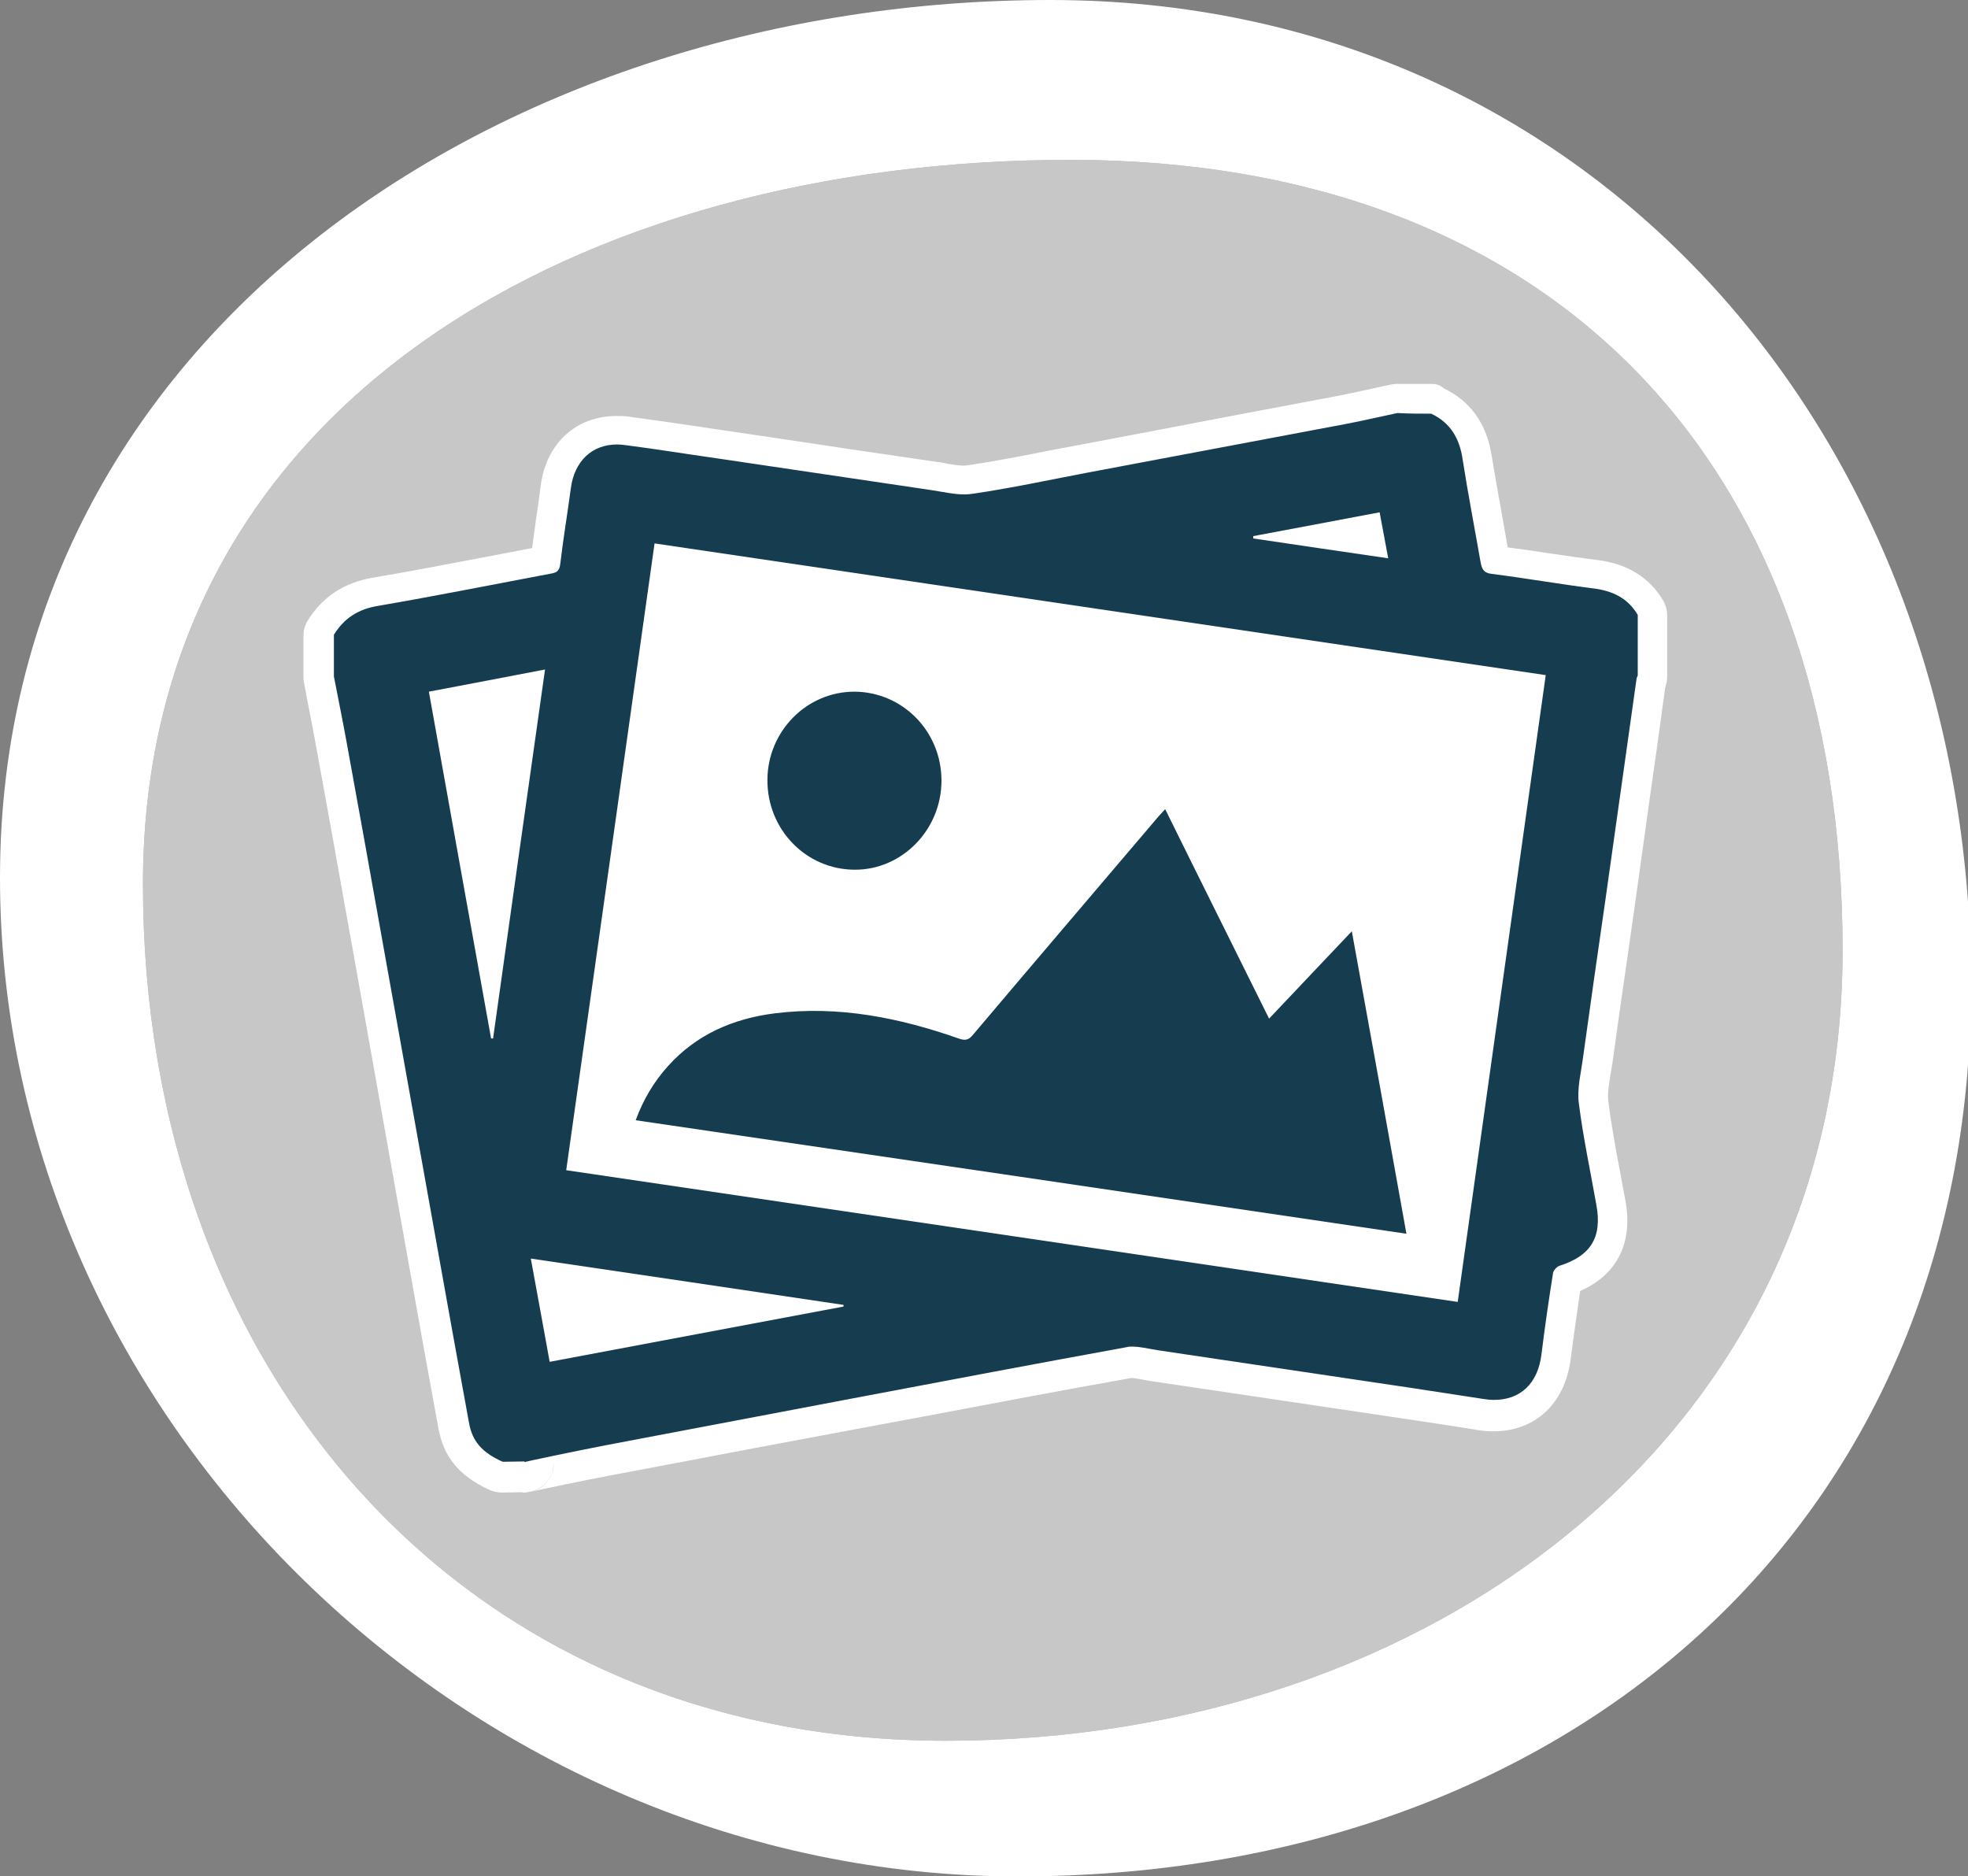 <?xml version="1.0" encoding="utf-8"?>
<!-- Generator: Adobe Illustrator 23.0.1, SVG Export Plug-In . SVG Version: 6.00 Build 0)  -->
<svg version="1.1" xmlns="http://www.w3.org/2000/svg" xmlns:xlink="http://www.w3.org/1999/xlink" x="0px" y="0px"
	 viewBox="0 0 59.47 56.69" style="enable-background:new 0 0 59.47 56.69;" xml:space="preserve">
<rect x="0" y="0" width="59.47" height="56.69" fill="#808080" stroke="none"/>
<style type="text/css">
	.st0{fill:#6D6228;}
	.st1{opacity:0.45;}
	.st2{fill:#9BAEBD;}
	.st3{opacity:0.32;}
	.st4{opacity:0.83;}
	.st5{opacity:0.73;}
	.st6{opacity:0.45;fill:#9BAEBD;}
	.st7{fill:#CC722D;}
	.st8{fill:#EE9241;}
	.st9{fill:#1E5148;}
	.st10{fill:#296960;}
	.st11{opacity:0.13;}
	.st12{fill:#FEE238;}
	.st13{fill:#E1D4CD;}
	.st14{fill:#FFFFFF;}
	.st15{fill:#AA6A84;}
	.st16{fill:#DB83A5;}
	.st17{fill:none;}
	.st18{fill:#AA9D97;}
	.st19{fill:#416377;}
	.st20{fill:#8E8987;}
	.st21{fill:#777472;}
	.st22{opacity:0.56;fill:#FFFFFF;}
	.st23{fill:#381812;}
	.st24{fill:#BC3926;}
	.st25{fill:#8D5C38;}
	.st26{fill:#543E2E;}
	.st27{fill:#2F4049;}
	.st28{fill:#83B7AD;}
	.st29{opacity:0.59;fill:#416377;}
	.st30{fill:#FFFFFF;stroke:#FFFFFF;stroke-width:3;stroke-miterlimit:10;}
	.st31{fill:url(#SVGID_177_);}
	.st32{fill:url(#SVGID_178_);}
	.st33{fill:#EBEBEB;}
	.st34{fill:url(#SVGID_179_);}
	.st35{fill:#66C5B3;stroke:#66C5B3;stroke-width:3;stroke-miterlimit:10;}
	.st36{fill:url(#SVGID_180_);}
	.st37{fill:url(#SVGID_181_);}
	.st38{fill:url(#SVGID_182_);}
	.st39{fill:url(#SVGID_183_);}
	.st40{fill:url(#SVGID_184_);}
	.st41{fill:url(#SVGID_185_);}
	.st42{fill:url(#SVGID_186_);}
	.st43{fill:url(#SVGID_187_);}
	.st44{fill:url(#SVGID_188_);}
	.st45{fill:url(#SVGID_189_);}
	.st46{fill:url(#SVGID_190_);}
	.st47{fill:url(#SVGID_191_);}
	.st48{fill:#DB83A5;stroke:#DB83A5;stroke-width:3;stroke-miterlimit:10;}
	.st49{fill:#EE2924;stroke:#EE2924;stroke-width:3;stroke-miterlimit:10;}
	.st50{fill:#FEE238;stroke:#FEE238;stroke-width:3;stroke-miterlimit:10;}
	.st51{fill:#FCB017;stroke:#FCB017;stroke-width:3;stroke-miterlimit:10;}
	.st52{fill:#B3B3B3;}
	.st53{fill:#FFFFFF;stroke:#FFFFFF;stroke-width:10;stroke-miterlimit:10;}
	.st54{fill:#F6ADC6;}
	.st55{fill:#E8DFD9;}
	.st56{fill:none;stroke:#000000;stroke-width:7;stroke-linecap:round;stroke-linejoin:round;stroke-miterlimit:10;}
	.st57{fill:#FFFFFF;stroke:#FFFFFF;stroke-width:10;stroke-linecap:round;stroke-linejoin:round;stroke-miterlimit:10;}
	.st58{fill:#E5E5E5;}
	.st59{fill:#D3584A;}
	.st60{fill:#153D4F;}
	.st61{fill:#724D38;}
	.st62{opacity:0.42;fill:#E1D4CD;}
	.st63{fill:#C5AC32;}
	.st64{clip-path:url(#SVGID_239_);}
	.st65{fill:#8C9973;}
	.st66{fill:#687054;stroke:#DB83A5;stroke-miterlimit:10;}
	.st67{fill:#687054;}
	.st68{fill:#81C453;}
	.st69{fill:#1D7CAD;}
	.st70{fill:#4C382E;}
	.st71{fill:#B29183;}
	.st72{fill:#3F2F28;}
	.st73{fill:none;stroke:#CC722D;stroke-width:0;stroke-linecap:round;stroke-linejoin:round;}
	.st74{fill:url(#SVGID_242_);}
	.st75{fill:#7D7D7D;}
	.st76{fill:#4A494A;}
	.st77{fill:#03576B;}
	.st78{fill:#37A5B7;}
	.st79{fill:#606161;}
	.st80{fill:url(#SVGID_243_);}
	.st81{fill:url(#SVGID_244_);}
	.st82{fill:url(#SVGID_245_);}
	.st83{fill:url(#SVGID_246_);}
	.st84{fill:url(#SVGID_247_);}
	.st85{fill:url(#SVGID_248_);}
	.st86{fill:#56C8E0;stroke:#56C8E0;stroke-width:3;stroke-miterlimit:10;}
	.st87{fill:#3C489E;}
	.st88{fill:none;stroke:#9BC9CE;stroke-width:3;stroke-miterlimit:10;}
	.st89{fill:#C61D69;}
	.st90{fill:#852656;}
	.st91{fill:#E4BD22;}
	.st92{fill:#3B9444;stroke:#FFFFFF;stroke-width:3;stroke-linecap:round;stroke-linejoin:round;stroke-miterlimit:10;}
	.st93{opacity:0.88;}
	.st94{opacity:0.58;fill:#939393;}
	.st95{fill:#EF3B27;}
	.st96{fill:#8A3830;}
	.st97{fill:#10464C;}
	.st98{clip-path:url(#SVGID_262_);}
	.st99{opacity:0.47;fill:#086472;}
	.st100{clip-path:url(#SVGID_264_);}
	.st101{clip-path:url(#SVGID_266_);}
	.st102{fill:#086472;}
</style>
<g id="Layer_11">
</g>
<g id="Layer_13">
</g>
<g id="Layer_10">
</g>
<g id="Layer_14">
</g>
<g id="Layer_18">
</g>
<g id="Layer_17">
</g>
<g id="Layer_7">
</g>
<g id="Layer_16">
</g>
<g id="Layer_8">
</g>
<g id="Layer_9">
	<g>
		<g>
			<g>
				<path class="st22" d="M28.58,52.6c-14.65,0-24.26-11.23-24.26-25.88c0-14.65,13.38-21.89,28.02-21.89
					c14.65,0,23.34,9.24,23.34,23.89S43.22,52.6,28.58,52.6z"/>
				<g>
					<path class="st14" d="M31.74,0C15.29,0,0,10.07,0,26.52c0,16.45,14.31,30.18,30.76,30.18s28.8-10.46,28.8-26.91
						C59.57,13.33,48.19,0,31.74,0z M28.58,52.6c-14.65,0-24.26-11.23-24.26-25.88c0-14.65,13.38-21.89,28.02-21.89
						c14.65,0,23.34,9.24,23.34,23.89S43.22,52.6,28.58,52.6z"/>
				</g>
			</g>
			<g>
				<path class="st60" d="M15.83,44.64c-0.04,0-0.07,0-0.11-0.01c0,0-0.55,0.01-0.55,0.01c-0.06,0-0.13-0.01-0.19-0.04
					c-0.77-0.35-1.15-0.8-1.28-1.52c-0.31-1.7-0.62-3.4-0.92-5.1l-1.77-9.88c-0.33-1.85-0.66-3.7-1-5.55
					c-0.08-0.46-0.18-0.93-0.27-1.39l-0.12-0.62c-0.01-0.03-0.01-0.06-0.01-0.09V19.2c0-0.08,0.02-0.17,0.07-0.24
					c0.37-0.6,0.9-0.95,1.63-1.08c1.15-0.2,2.32-0.42,3.45-0.64c0.57-0.11,1.14-0.22,1.72-0.32c0.05-0.41,0.11-0.81,0.17-1.21
					c0.05-0.33,0.1-0.67,0.14-1c0.14-1.04,0.86-1.71,1.84-1.71c0.1,0,0.2,0.01,0.31,0.02c0.68,0.09,1.36,0.19,2.04,0.29l2.58,0.38
					c1.54,0.23,3.09,0.46,4.63,0.68c0.1,0.01,0.2,0.03,0.29,0.05c0.23,0.04,0.44,0.08,0.64,0.08c0.06,0,0.12,0,0.18-0.01
					c0.82-0.12,1.66-0.29,2.47-0.45c0.33-0.07,0.67-0.13,1-0.19L35,13.44c1.84-0.35,3.68-0.69,5.52-1.04
					c0.37-0.07,0.73-0.15,1.1-0.23l0.51-0.11c0.03-0.01,0.06-0.01,0.09-0.01h1.03c0.07,0,0.13,0.02,0.19,0.04
					c0.68,0.33,1.08,0.89,1.21,1.73c0.1,0.63,0.21,1.28,0.33,1.9c0.07,0.39,0.14,0.79,0.21,1.18c0.52,0.07,1.01,0.14,1.51,0.22
					c0.51,0.08,1.01,0.15,1.52,0.22c0.78,0.1,1.33,0.43,1.67,1.02c0.04,0.07,0.06,0.15,0.06,0.23v1.83c0,0.05-0.01,0.1-0.03,0.15
					c0,0-0.03,0.07-0.03,0.07c0,0,0,0,0-0.01l-0.93,6.59l-0.24,1.69c-0.15,1.03-0.29,2.06-0.44,3.09c-0.02,0.12-0.04,0.24-0.06,0.36
					c-0.06,0.34-0.11,0.66-0.08,0.94c0.09,0.73,0.23,1.47,0.36,2.19c0.05,0.29,0.11,0.57,0.16,0.86c0.21,1.16-0.24,1.94-1.33,2.32
					c-0.12,0.78-0.23,1.57-0.34,2.35c-0.14,1.1-0.85,1.76-1.88,1.76c0,0,0,0,0,0c-0.13,0-0.27-0.01-0.41-0.03
					c-0.71-0.11-1.43-0.22-2.14-0.33c-2.56-0.38-5.11-0.76-7.67-1.14c-0.09-0.01-0.18-0.03-0.27-0.05
					c-0.16-0.03-0.31-0.06-0.44-0.06c-0.04,0-0.07,0-0.1,0.01c-2.13,0.38-4.29,0.79-6.38,1.19l-9.29,1.76
					c-0.82,0.15-2.24,0.45-2.44,0.5c-0.03,0.01-0.07,0.02-0.1,0.02C15.87,44.64,15.85,44.64,15.83,44.64z"/>
				<path class="st14" d="M43.25,12.5c0.59,0.28,0.86,0.76,0.95,1.39c0.16,1.03,0.36,2.06,0.54,3.09c0.04,0.2,0.08,0.33,0.33,0.36
					c1.03,0.13,2.05,0.31,3.08,0.44c0.57,0.07,1.04,0.29,1.34,0.8c0,0.61,0,1.22,0,1.83c-0.02,0.04-0.04,0.09-0.04,0.13
					c-0.31,2.2-0.62,4.4-0.93,6.6c-0.23,1.6-0.46,3.19-0.68,4.79c-0.06,0.47-0.19,0.96-0.13,1.41c0.13,1.03,0.35,2.05,0.53,3.07
					c0.18,0.98-0.17,1.54-1.12,1.84c-0.08,0.03-0.18,0.14-0.19,0.22c-0.13,0.82-0.25,1.64-0.35,2.46c-0.11,0.88-0.64,1.37-1.43,1.37
					c-0.11,0-0.22-0.01-0.34-0.03c-0.72-0.11-1.43-0.22-2.15-0.33c-2.56-0.38-5.11-0.76-7.67-1.14c-0.26-0.04-0.52-0.11-0.78-0.11
					c-0.06,0-0.12,0-0.18,0.02c-2.64,0.48-5.28,0.98-7.92,1.48c-2.58,0.49-5.17,0.98-7.75,1.47c-0.84,0.16-2.51,0.51-2.51,0.52
					l0-0.02l-0.66,0.01c-0.62-0.28-0.92-0.61-1.02-1.19c-0.31-1.7-0.62-3.4-0.92-5.09c-0.57-3.16-1.13-6.33-1.7-9.49
					c-0.35-1.98-0.71-3.96-1.07-5.94c-0.12-0.67-0.26-1.34-0.39-2.02c0-0.42,0-0.84,0-1.26c0.31-0.5,0.73-0.77,1.32-0.87
					c1.75-0.3,3.5-0.65,5.25-0.98c0.18-0.03,0.25-0.1,0.27-0.29c0.09-0.77,0.22-1.53,0.32-2.29c0.11-0.82,0.64-1.32,1.4-1.32
					c0.08,0,0.16,0.01,0.25,0.02c0.93,0.12,1.85,0.27,2.77,0.4c2.16,0.32,4.32,0.64,6.48,0.96c0.33,0.05,0.67,0.13,1,0.13
					c0.08,0,0.16-0.01,0.24-0.02c1.17-0.17,2.32-0.42,3.48-0.64c2.58-0.49,5.17-0.97,7.75-1.46c0.54-0.1,1.08-0.23,1.61-0.34
					C42.56,12.5,42.91,12.5,43.25,12.5 M43.25,11.6h-1.03c-0.06,0-0.12,0.01-0.19,0.02c-0.17,0.04-0.34,0.07-0.51,0.11
					c-0.36,0.08-0.73,0.16-1.08,0.23c-1.81,0.34-3.62,0.68-5.43,1.03l-2.32,0.44c-0.34,0.06-0.67,0.13-1.01,0.19
					c-0.8,0.16-1.63,0.32-2.44,0.44c-0.03,0-0.07,0.01-0.11,0.01c-0.16,0-0.36-0.03-0.56-0.07c-0.1-0.02-0.21-0.04-0.31-0.05
					c-1.51-0.22-3.01-0.44-4.52-0.67l-1.96-0.29l-0.74-0.11c-0.67-0.1-1.36-0.2-2.04-0.29c-0.12-0.02-0.25-0.02-0.37-0.02
					c-1.22,0-2.12,0.82-2.29,2.1c-0.04,0.33-0.09,0.67-0.14,1c-0.04,0.29-0.08,0.59-0.12,0.89c-0.47,0.09-0.94,0.18-1.41,0.27
					c-1.12,0.21-2.29,0.44-3.43,0.63c-0.85,0.15-1.5,0.58-1.94,1.29c-0.09,0.14-0.13,0.31-0.13,0.47v1.26
					c0,0.06,0.01,0.12,0.02,0.17c0.04,0.21,0.08,0.42,0.12,0.63c0.09,0.46,0.18,0.91,0.26,1.37c0.33,1.79,0.65,3.59,0.97,5.38
					l0.1,0.55l0.75,4.21c0.31,1.76,0.63,3.52,0.94,5.28c0.3,1.7,0.61,3.4,0.92,5.1c0.16,0.86,0.63,1.43,1.54,1.85
					c0.12,0.05,0.25,0.08,0.37,0.08c0.01,0,0.01,0,0.02,0l0.55-0.01c0.03,0,0.07,0.01,0.1,0.01c0.03,0,0.06,0,0.1-0.01
					c0.49-0.05,0.85-0.49,0.8-0.98c0.05,0.48-0.28,0.86-0.64,0.96c0.17-0.05,1.62-0.35,2.42-0.5l2.28-0.43
					c1.82-0.35,3.65-0.69,5.47-1.03l1.61-0.3c2.07-0.39,4.21-0.8,6.31-1.17l0,0c0,0,0.01,0,0.02,0c0.08,0,0.22,0.03,0.35,0.05
					c0.1,0.02,0.2,0.04,0.29,0.05c2.56,0.38,5.11,0.76,7.67,1.14c0.71,0.11,1.43,0.21,2.14,0.33c0.16,0.03,0.33,0.04,0.48,0.04
					c1.26,0,2.15-0.83,2.33-2.16c0.09-0.69,0.19-1.39,0.29-2.08c1.11-0.49,1.6-1.44,1.37-2.72c-0.05-0.29-0.11-0.57-0.16-0.86
					c-0.14-0.74-0.27-1.45-0.36-2.16c-0.03-0.22,0.02-0.5,0.07-0.81c0.02-0.13,0.04-0.25,0.06-0.37c0.14-1.03,0.29-2.07,0.44-3.1
					c0.08-0.56,0.16-1.12,0.24-1.69l0.41-2.94c0.17-1.19,0.34-2.39,0.5-3.58c0.01-0.01,0.01-0.03,0.01-0.04
					c0.03-0.09,0.05-0.19,0.05-0.3v-1.83c0-0.16-0.04-0.32-0.12-0.46c-0.41-0.7-1.09-1.12-2-1.23c-0.5-0.06-1.01-0.14-1.51-0.21
					c-0.39-0.06-0.79-0.12-1.19-0.17c-0.05-0.29-0.1-0.57-0.15-0.86c-0.11-0.62-0.23-1.26-0.33-1.89c-0.15-0.98-0.64-1.67-1.46-2.06
					C43.52,11.63,43.39,11.6,43.25,11.6L43.25,11.6z"/>
			</g>
			<g>
				<path class="st17" d="M12.96,20.89c0.63,3.51,1.26,7,1.88,10.48c0.02,0,0.04,0,0.06,0c0.52-3.7,1.04-7.41,1.57-11.15
					C15.29,20.45,14.16,20.67,12.96,20.89z"/>
				<path class="st17" d="M16.61,41.16c2.99-0.56,5.94-1.12,8.88-1.67c0-0.02,0-0.04,0-0.05c-3.14-0.46-6.28-0.93-9.45-1.4
					C16.23,39.11,16.42,40.13,16.61,41.16z"/>
				<path class="st17" d="M41.7,15.48c-1.3,0.25-2.56,0.48-3.82,0.72c0,0.02,0,0.04,0,0.07c1.35,0.2,2.7,0.4,4.08,0.6
					C41.86,16.37,41.78,15.92,41.7,15.48z"/>
				<path class="st17" d="M17.11,35.36c9,1.33,17.96,2.65,26.94,3.98c0.89-6.33,1.78-12.61,2.67-18.94
					c-9-1.33-17.96-2.65-26.93-3.98C18.88,22.76,18,29.05,17.11,35.36z M25.82,20.9c1.46,0,2.63,1.2,2.63,2.69
					c0,1.48-1.19,2.7-2.63,2.69c-1.47-0.01-2.64-1.22-2.63-2.72C23.2,22.09,24.38,20.89,25.82,20.9z M23.41,30.61
					c1.92-0.24,3.76,0.13,5.56,0.76c0.2,0.07,0.3,0.05,0.43-0.11c1.86-2.2,3.73-4.4,5.6-6.59c0.06-0.07,0.12-0.14,0.21-0.23
					c1.05,2.11,2.08,4.2,3.14,6.33c0.83-0.88,1.64-1.73,2.5-2.64c0.55,3.07,1.09,6.08,1.65,9.14c-7.78-1.15-15.51-2.29-23.29-3.44
					c0.22-0.63,0.54-1.16,0.97-1.63C21.04,31.25,22.16,30.77,23.41,30.61z"/>
				<g>
					<path class="st14" d="M37.87,16.2c1.26-0.24,2.52-0.47,3.82-0.72c0.08,0.45,0.17,0.89,0.26,1.39c-1.38-0.2-2.73-0.4-4.08-0.6
						C37.87,16.24,37.87,16.22,37.87,16.2z M14.9,31.38c-0.02,0-0.04,0-0.06,0c-0.63-3.49-1.25-6.97-1.88-10.48
						c1.2-0.23,2.33-0.44,3.51-0.67C15.94,23.97,15.42,27.67,14.9,31.38z M25.49,39.48c-2.94,0.55-5.89,1.11-8.88,1.67
						c-0.19-1.03-0.37-2.05-0.57-3.12c3.18,0.47,6.31,0.93,9.45,1.4C25.49,39.45,25.49,39.47,25.49,39.48z M44.05,39.34
						c-8.98-1.33-17.94-2.65-26.94-3.98c0.89-6.31,1.78-12.6,2.67-18.94c8.98,1.33,17.94,2.65,26.93,3.98
						C45.82,26.72,44.94,33.01,44.05,39.34z"/>
				</g>
				<path class="st60" d="M42.5,37.28c-0.55-3.06-1.09-6.07-1.65-9.14c-0.86,0.91-1.67,1.76-2.5,2.64c-1.06-2.14-2.1-4.22-3.14-6.33
					c-0.08,0.09-0.15,0.16-0.21,0.23c-1.87,2.2-3.74,4.39-5.6,6.59c-0.13,0.16-0.24,0.18-0.43,0.11c-1.8-0.63-3.64-1-5.56-0.76
					c-1.26,0.16-2.37,0.64-3.23,1.6c-0.42,0.47-0.74,1-0.97,1.63C26.99,34.99,34.72,36.13,42.5,37.28z"/>
				<path class="st60" d="M25.82,26.28c1.44,0.01,2.63-1.21,2.63-2.69c0-1.49-1.17-2.68-2.63-2.69c-1.44,0-2.62,1.19-2.63,2.66
					C23.18,25.06,24.35,26.27,25.82,26.28z"/>
			</g>
		</g>
	</g>
</g>
<g id="Layer_12">
</g>
<g id="Layer_15">
</g>
<g id="Layer_19">
</g>
<g id="Layer_20">
</g>
</svg>
